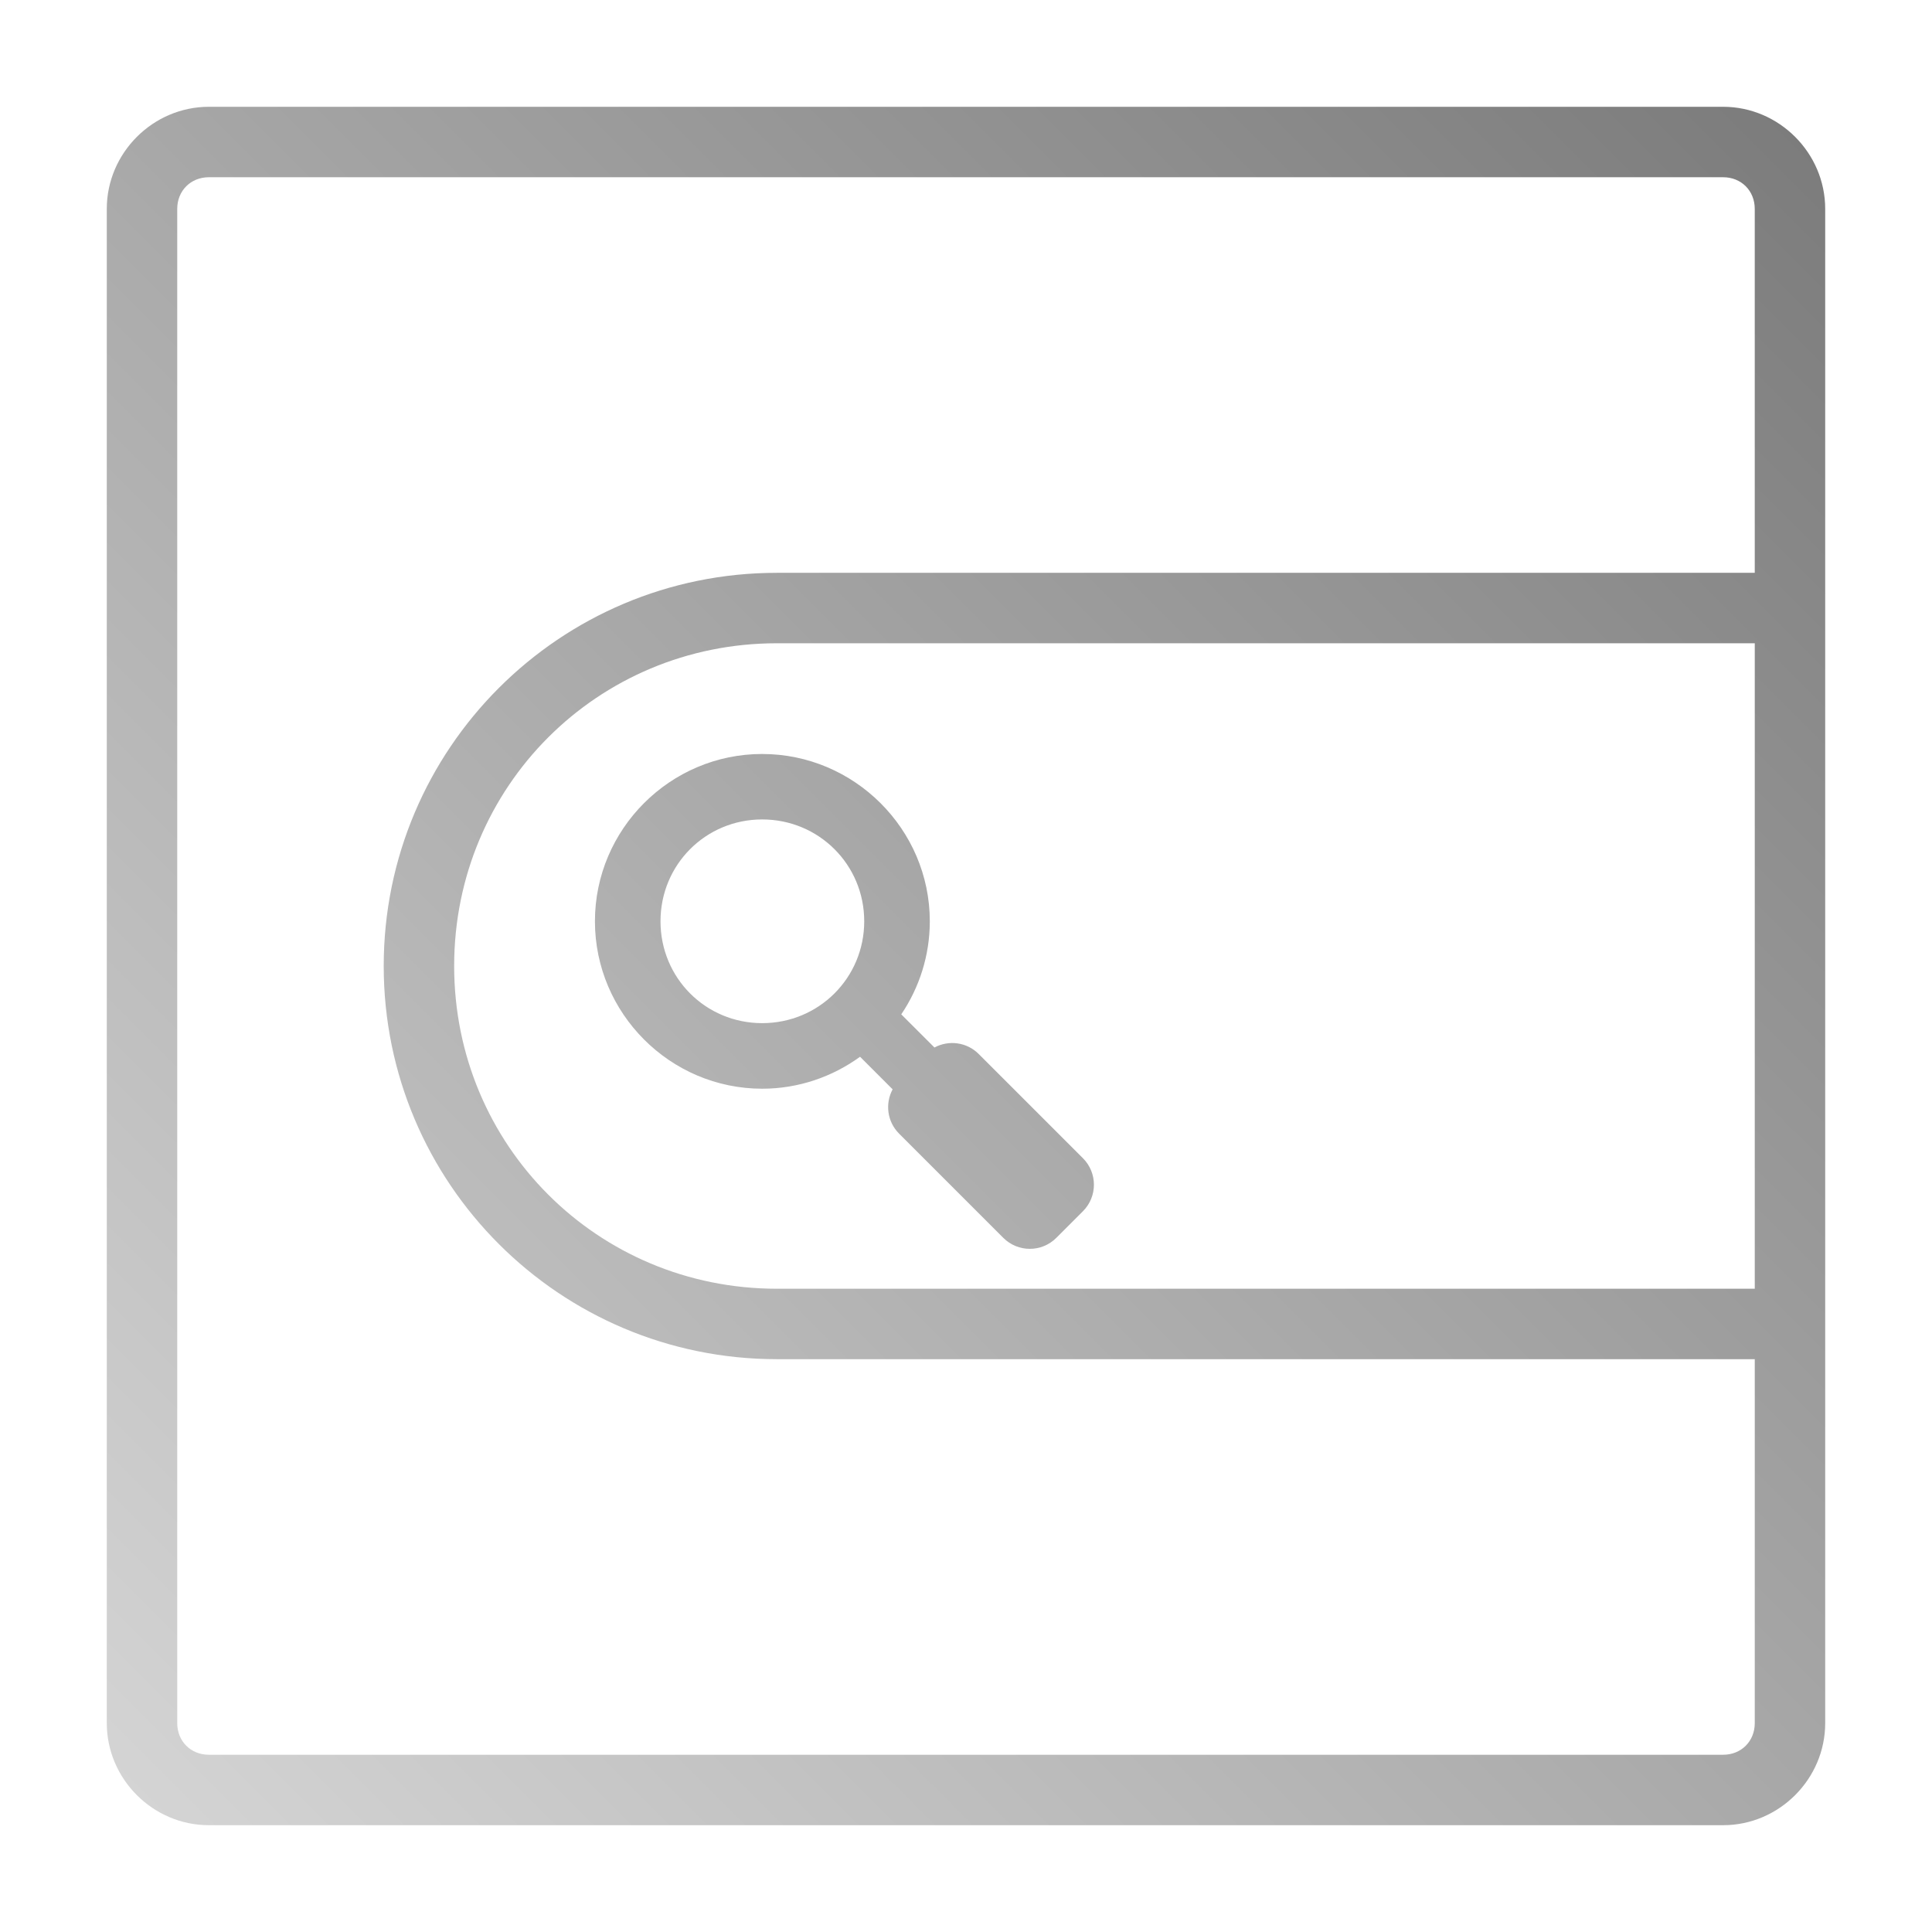 <?xml version="1.0" encoding="UTF-8" standalone="no"?>
<svg xmlns:dc="http://purl.org/dc/elements/1.1/"
     xmlns:cc="http://creativecommons.org/ns#"
     xmlns:rdf="http://www.w3.org/1999/02/22-rdf-syntax-ns#"
     xmlns:svg="http://www.w3.org/2000/svg"
     xmlns="http://www.w3.org/2000/svg"
     xmlns:xlink="http://www.w3.org/1999/xlink"
     width="64" height="64" viewBox="0 0 128 128" version="1.1">
    <title>Preferences System Search Icon</title>
    <desc>This icon is a part of Clarity icon theme for gtk</desc>
    <defs>
        <linearGradient x1="0" y1="128" x2="128" y2="0" id="gradient" gradientUnits="userSpaceOnUse">
            <stop id="start" style="stop-color:#dbdbdb;stop-opacity:1" offset="0" />
            <stop id="stop" style="stop-color:#757575;stop-opacity:1" offset="1" />
        </linearGradient>
    </defs>
    <path d="m 13.839,7.075 c -3.706,0 -6.764,3.057 -6.764,6.764 v 100.322 c 0,3.706 3.057,6.763 6.764,6.763 H 114.161 c 3.706,0 6.763,-3.057 6.763,-6.763 V 13.839 c 0,-3.706 -3.057,-6.764 -6.763,-6.764 z m 0,4.667 H 114.161 c 1.202,0 2.096,0.895 2.096,2.097 V 37.951 H 51.471 c -14.391,0 -26.049,11.658 -26.049,26.049 0,14.391 11.658,26.049 26.049,26.049 h 64.787 v 24.112 c 0,1.202 -0.895,2.096 -2.096,2.096 H 13.839 c -1.202,0 -2.097,-0.895 -2.097,-2.096 V 13.839 c 0,-1.202 0.895,-2.097 2.097,-2.097 z M 51.471,42.618 H 116.258 V 85.382 H 51.471 C 39.585,85.382 30.089,75.886 30.089,64 c 0,-11.886 9.496,-21.382 21.382,-21.382 z m -0.973,7.335 c -6.099,0 -11.082,4.986 -11.082,11.084 0,6.099 4.983,11.093 11.082,11.093 2.415,0 4.655,-0.793 6.483,-2.117 l 2.158,2.158 c -0.507,0.941 -0.368,2.139 0.428,2.935 l 6.903,6.903 c 0.973,0.973 2.543,0.973 3.516,0 l 1.759,-1.759 c 0.973,-0.973 0.973,-2.545 0,-3.518 L 64.843,69.831 c -0.796,-0.796 -1.992,-0.938 -2.933,-0.431 L 59.711,67.204 c 1.191,-1.766 1.891,-3.89 1.891,-6.166 0,-6.099 -5.006,-11.084 -11.105,-11.084 z m 0,4.337 c 3.751,0 6.759,2.996 6.759,6.748 0,3.751 -3.008,6.748 -6.759,6.748 -3.751,0 -6.738,-2.996 -6.738,-6.748 0,-3.751 2.987,-6.748 6.738,-6.748 z" style="fill:url(#gradient);fill-opacity:1;stroke:none" />
</svg>